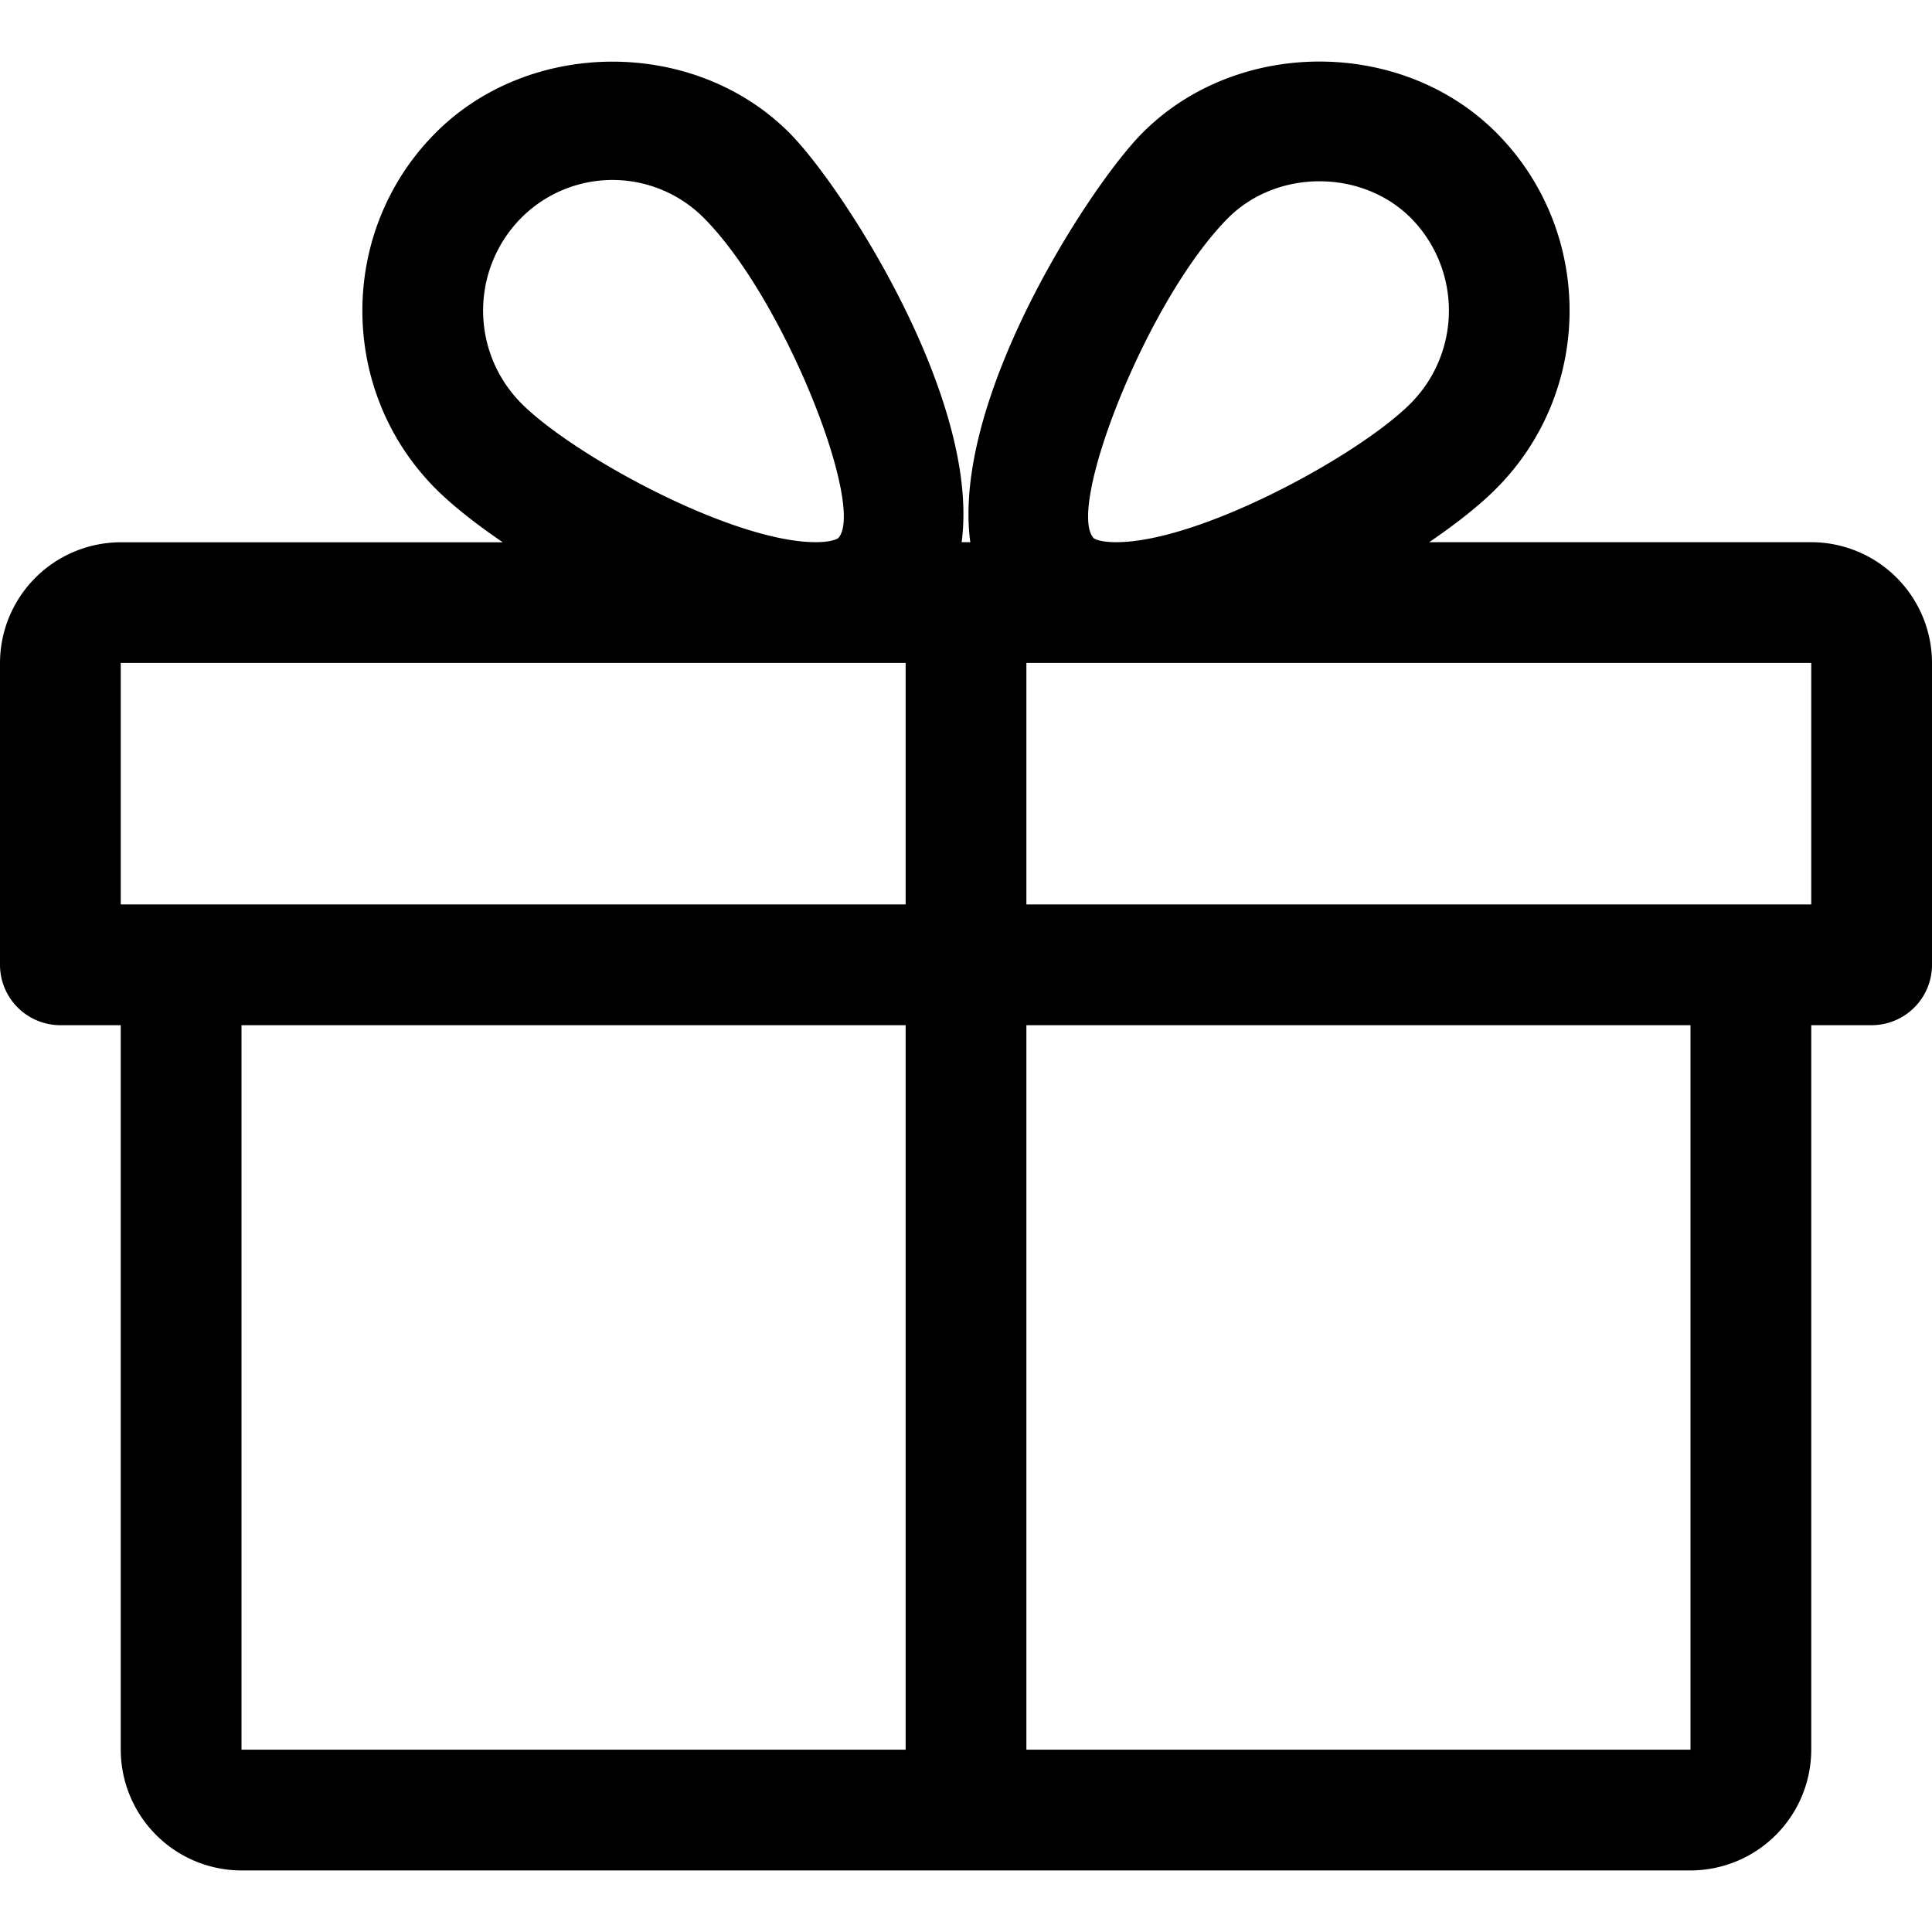 <svg id="Слой_1" data-name="Слой 1" xmlns="http://www.w3.org/2000/svg" viewBox="0 0 1020 1020"><defs></defs><title>3</title><path class="cls-1" d="M956.25,286.25H754.54c14.48-9.88,26.91-19.7,35.58-28.5,51.38-51.7,51.38-135.85,0-187.55-49.92-50.23-137-50.3-187,0-27.61,27.73-101,140.63-90.85,216.05H507.7c10.08-75.42-63.24-188.32-90.84-216-50-50.3-137.06-50.23-187,0-51.38,51.7-51.38,135.85-.06,187.55,8.73,8.8,21.16,18.62,35.63,28.5H63.75A63.85,63.85,0,0,0,0,350V509.37a31.89,31.89,0,0,0,31.88,31.88H63.75v382.5A63.85,63.85,0,0,0,127.5,987.5h765a63.85,63.85,0,0,0,63.75-63.75V541.25h31.88A31.89,31.89,0,0,0,1020,509.37V350A63.85,63.85,0,0,0,956.25,286.25ZM275.08,115.14a68,68,0,0,1,96.58,0c43,43.23,85.68,153.64,70.83,169,0,0-2.68,2.1-11.79,2.1-44.06,0-128.14-45.77-155.62-73.44A69.54,69.54,0,0,1,275.08,115.14ZM478.13,923.75H127.5V541.25H478.13Zm0-446.25H63.75V350H478.13ZM648.34,115.14c25.88-25.94,70.76-25.88,96.58,0a69.54,69.54,0,0,1,0,97.67c-27.48,27.67-111.56,73.44-155.62,73.44-9.11,0-11.79-2-11.85-2.1C562.66,268.78,605.37,158.37,648.34,115.14ZM892.5,923.75H541.88V541.25H892.5ZM956.25,477.5H541.88V350H956.25Z"/></svg>